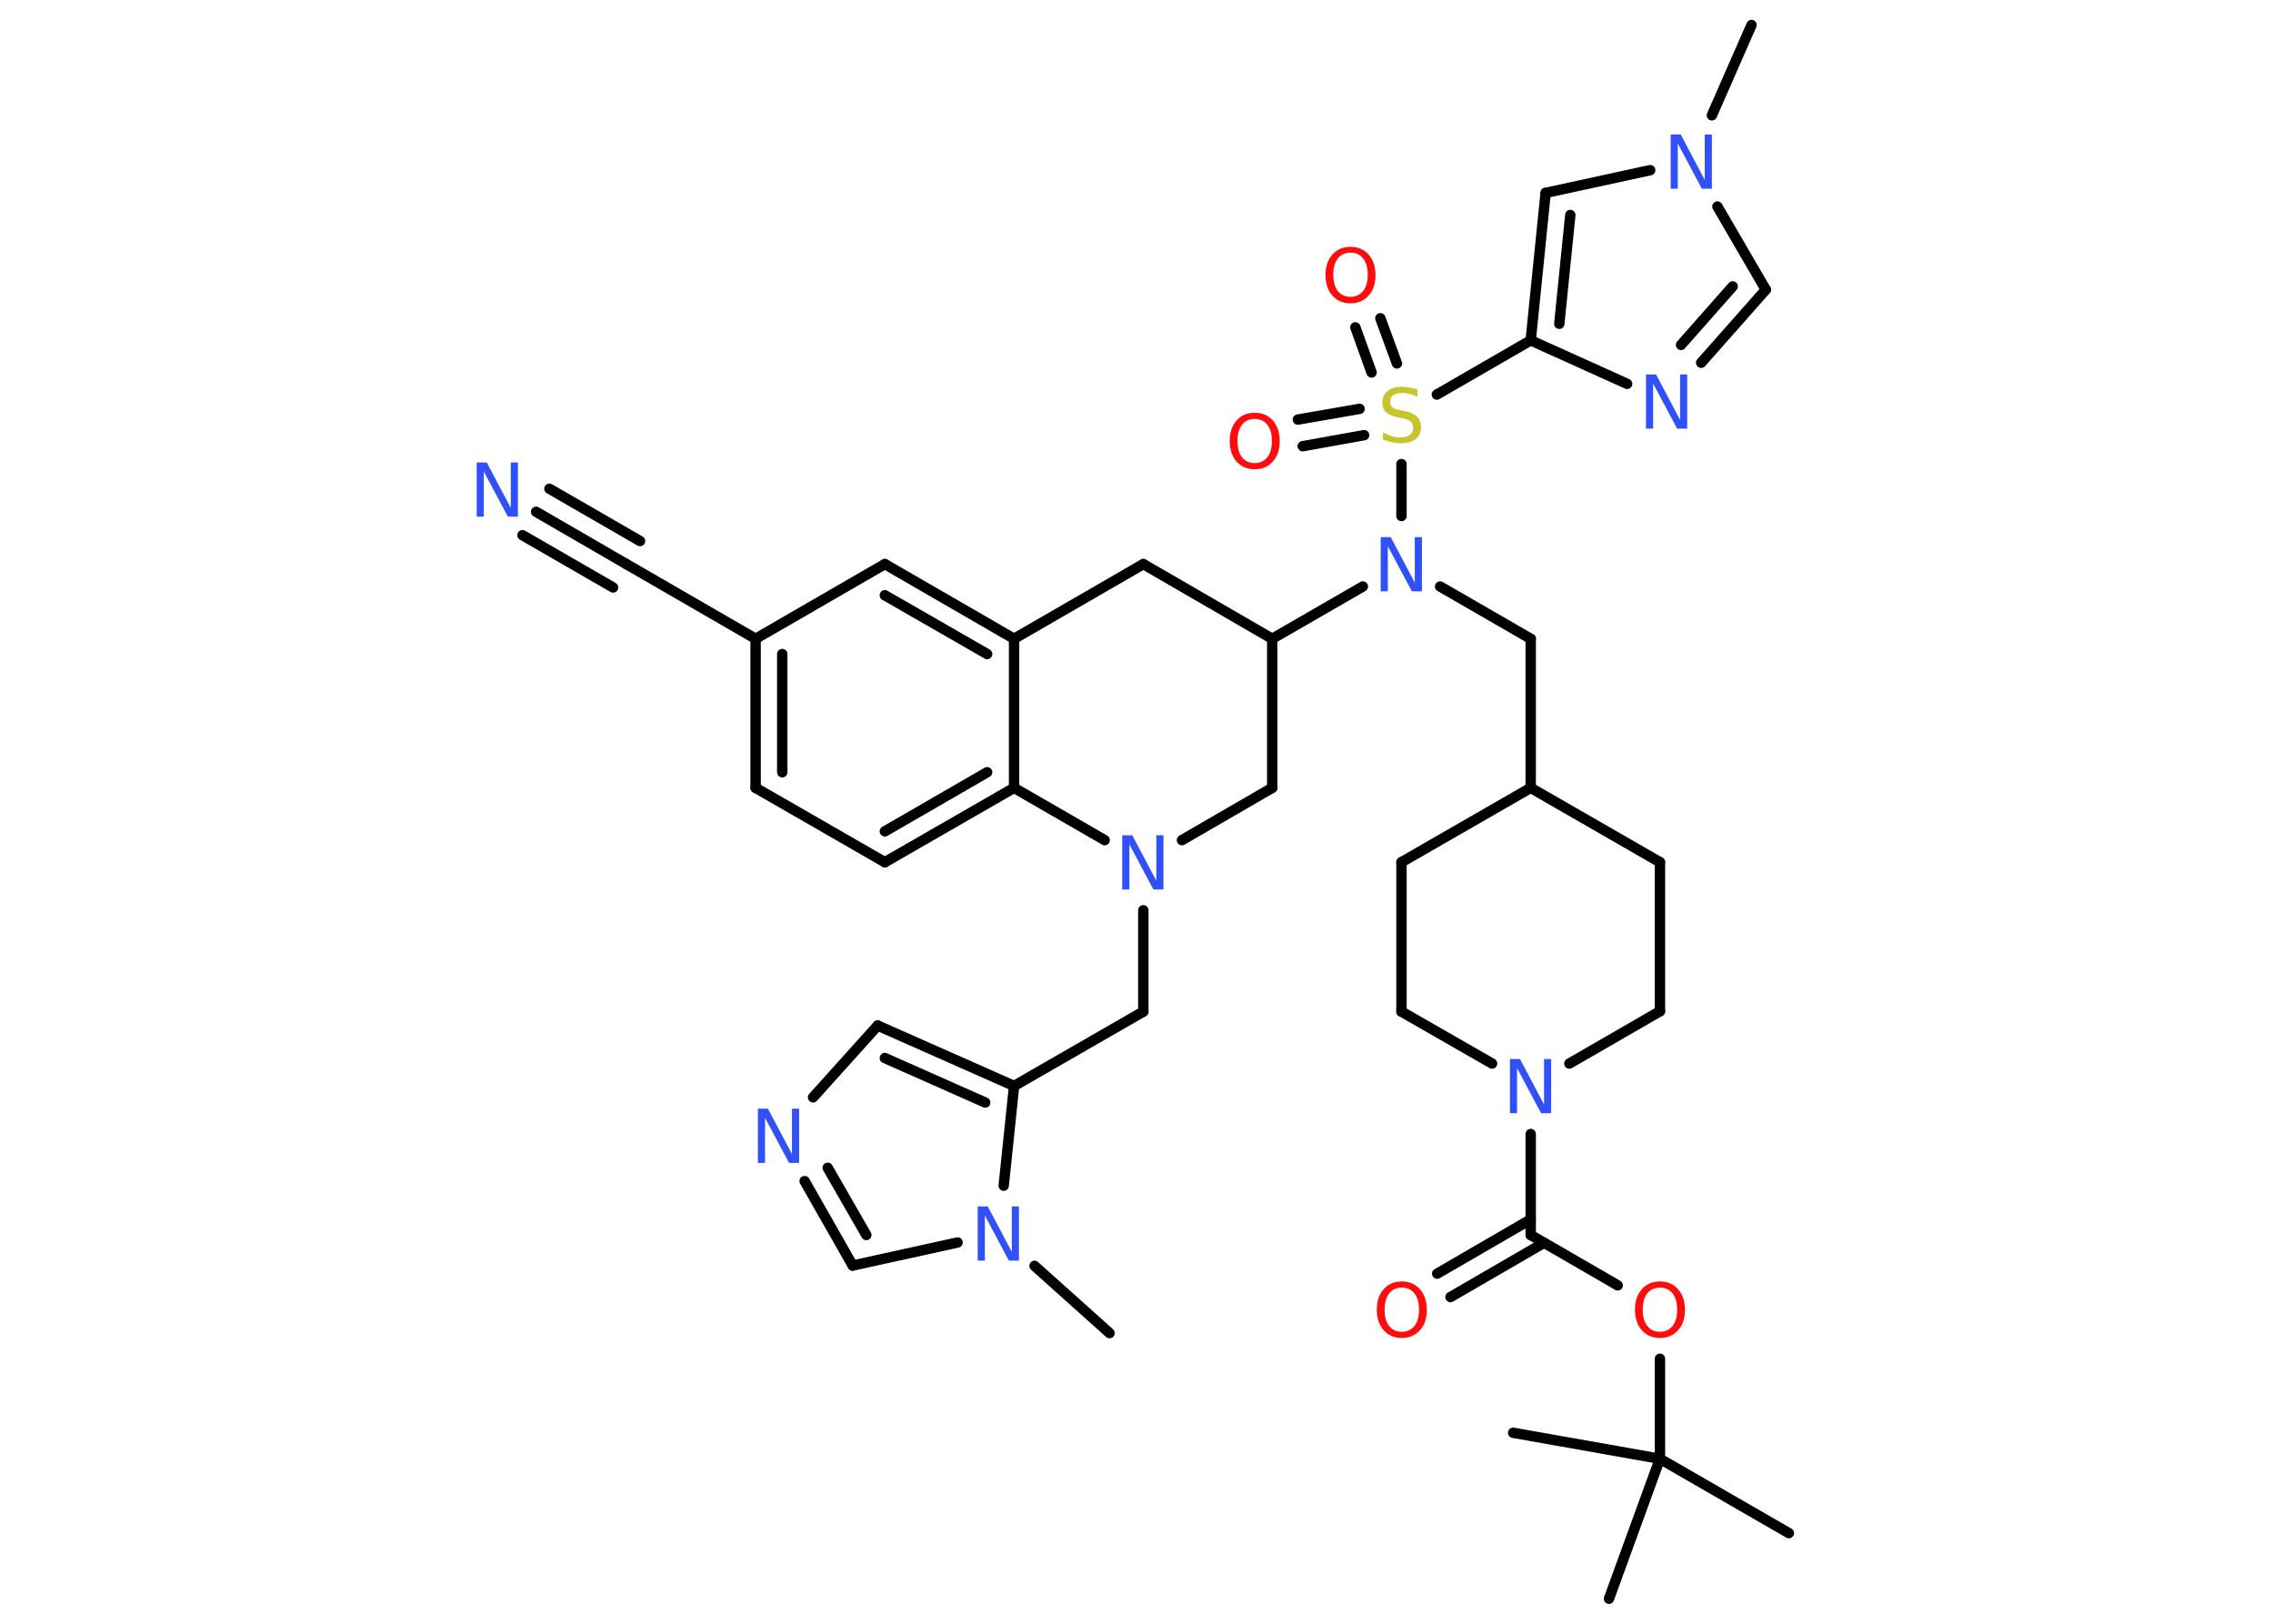 <?xml version='1.0' encoding='UTF-8'?>
<!DOCTYPE svg PUBLIC "-//W3C//DTD SVG 1.1//EN" "http://www.w3.org/Graphics/SVG/1.1/DTD/svg11.dtd">
<svg version='1.2' xmlns='http://www.w3.org/2000/svg' xmlns:xlink='http://www.w3.org/1999/xlink' width='70.0mm' height='50.0mm' viewBox='0 0 70.0 50.0'>
  <desc>Generated by the Chemistry Development Kit (http://github.com/cdk)</desc>
  <g stroke-linecap='round' stroke-linejoin='round' stroke='#000000' stroke-width='.32' fill='#3050F8'>
    <rect x='.0' y='.0' width='70.0' height='50.0' fill='#FFFFFF' stroke='none'/>
    <g id='mol1' class='mol'>
      <line id='mol1bnd1' class='bond' x1='53.94' y1='.77' x2='52.72' y2='3.55'/>
      <line id='mol1bnd2' class='bond' x1='52.89' y1='6.36' x2='54.38' y2='8.92'/>
      <g id='mol1bnd3' class='bond'>
        <line x1='52.39' y1='11.17' x2='54.38' y2='8.92'/>
        <line x1='51.77' y1='10.62' x2='53.36' y2='8.82'/>
      </g>
      <line id='mol1bnd4' class='bond' x1='50.11' y1='11.82' x2='47.14' y2='10.48'/>
      <line id='mol1bnd5' class='bond' x1='47.14' y1='10.48' x2='44.25' y2='12.15'/>
      <g id='mol1bnd6' class='bond'>
        <line x1='42.24' y1='11.47' x2='41.74' y2='10.08'/>
        <line x1='43.02' y1='11.19' x2='42.51' y2='9.8'/>
      </g>
      <g id='mol1bnd7' class='bond'>
        <line x1='42.01' y1='13.4' x2='40.12' y2='13.74'/>
        <line x1='41.87' y1='12.59' x2='39.97' y2='12.92'/>
      </g>
      <line id='mol1bnd8' class='bond' x1='43.16' y1='14.29' x2='43.16' y2='15.89'/>
      <line id='mol1bnd9' class='bond' x1='44.35' y1='18.06' x2='47.14' y2='19.67'/>
      <line id='mol1bnd10' class='bond' x1='47.14' y1='19.67' x2='47.14' y2='24.26'/>
      <line id='mol1bnd11' class='bond' x1='47.14' y1='24.26' x2='51.12' y2='26.55'/>
      <line id='mol1bnd12' class='bond' x1='51.12' y1='26.55' x2='51.12' y2='31.14'/>
      <line id='mol1bnd13' class='bond' x1='51.12' y1='31.14' x2='48.33' y2='32.75'/>
      <line id='mol1bnd14' class='bond' x1='47.14' y1='34.92' x2='47.14' y2='38.03'/>
      <g id='mol1bnd15' class='bond'>
        <line x1='47.55' y1='38.27' x2='44.67' y2='39.94'/>
        <line x1='47.14' y1='37.55' x2='44.26' y2='39.22'/>
      </g>
      <line id='mol1bnd16' class='bond' x1='47.14' y1='38.03' x2='49.82' y2='39.58'/>
      <line id='mol1bnd17' class='bond' x1='51.12' y1='41.84' x2='51.12' y2='44.92'/>
      <line id='mol1bnd18' class='bond' x1='51.12' y1='44.92' x2='55.09' y2='47.21'/>
      <line id='mol1bnd19' class='bond' x1='51.12' y1='44.92' x2='49.55' y2='49.23'/>
      <line id='mol1bnd20' class='bond' x1='51.12' y1='44.92' x2='46.6' y2='44.12'/>
      <line id='mol1bnd21' class='bond' x1='45.95' y1='32.75' x2='43.16' y2='31.15'/>
      <line id='mol1bnd22' class='bond' x1='43.16' y1='31.15' x2='43.16' y2='26.55'/>
      <line id='mol1bnd23' class='bond' x1='47.14' y1='24.26' x2='43.16' y2='26.55'/>
      <line id='mol1bnd24' class='bond' x1='41.97' y1='18.06' x2='39.18' y2='19.67'/>
      <line id='mol1bnd25' class='bond' x1='39.18' y1='19.67' x2='35.21' y2='17.37'/>
      <line id='mol1bnd26' class='bond' x1='35.21' y1='17.37' x2='31.23' y2='19.67'/>
      <g id='mol1bnd27' class='bond'>
        <line x1='31.23' y1='19.67' x2='27.25' y2='17.37'/>
        <line x1='30.4' y1='20.14' x2='27.25' y2='18.33'/>
      </g>
      <line id='mol1bnd28' class='bond' x1='27.25' y1='17.37' x2='23.27' y2='19.67'/>
      <line id='mol1bnd29' class='bond' x1='23.27' y1='19.67' x2='19.29' y2='17.37'/>
      <g id='mol1bnd30' class='bond'>
        <line x1='19.29' y1='17.37' x2='16.51' y2='15.76'/>
        <line x1='18.88' y1='18.09' x2='16.09' y2='16.48'/>
        <line x1='19.71' y1='16.66' x2='16.92' y2='15.05'/>
      </g>
      <g id='mol1bnd31' class='bond'>
        <line x1='23.27' y1='19.67' x2='23.27' y2='24.26'/>
        <line x1='24.09' y1='20.14' x2='24.09' y2='23.78'/>
      </g>
      <line id='mol1bnd32' class='bond' x1='23.27' y1='24.26' x2='27.25' y2='26.55'/>
      <g id='mol1bnd33' class='bond'>
        <line x1='27.25' y1='26.55' x2='31.23' y2='24.26'/>
        <line x1='27.25' y1='25.6' x2='30.4' y2='23.78'/>
      </g>
      <line id='mol1bnd34' class='bond' x1='31.23' y1='19.67' x2='31.23' y2='24.26'/>
      <line id='mol1bnd35' class='bond' x1='31.23' y1='24.26' x2='34.02' y2='25.87'/>
      <line id='mol1bnd36' class='bond' x1='35.21' y1='28.03' x2='35.21' y2='31.15'/>
      <line id='mol1bnd37' class='bond' x1='35.21' y1='31.15' x2='31.23' y2='33.44'/>
      <g id='mol1bnd38' class='bond'>
        <line x1='31.23' y1='33.44' x2='27.03' y2='31.58'/>
        <line x1='30.34' y1='33.95' x2='27.25' y2='32.58'/>
      </g>
      <line id='mol1bnd39' class='bond' x1='27.03' y1='31.58' x2='25.04' y2='33.79'/>
      <g id='mol1bnd40' class='bond'>
        <line x1='24.78' y1='36.37' x2='26.26' y2='38.97'/>
        <line x1='25.49' y1='35.96' x2='26.68' y2='38.03'/>
      </g>
      <line id='mol1bnd41' class='bond' x1='26.26' y1='38.97' x2='29.49' y2='38.26'/>
      <line id='mol1bnd42' class='bond' x1='31.23' y1='33.44' x2='30.91' y2='36.51'/>
      <line id='mol1bnd43' class='bond' x1='31.86' y1='38.98' x2='34.17' y2='41.05'/>
      <line id='mol1bnd44' class='bond' x1='36.4' y1='25.87' x2='39.18' y2='24.26'/>
      <line id='mol1bnd45' class='bond' x1='39.18' y1='19.67' x2='39.18' y2='24.26'/>
      <g id='mol1bnd46' class='bond'>
        <line x1='47.6' y1='5.94' x2='47.14' y2='10.48'/>
        <line x1='48.36' y1='6.62' x2='48.02' y2='9.97'/>
      </g>
      <line id='mol1bnd47' class='bond' x1='50.82' y1='5.24' x2='47.6' y2='5.94'/>
      <path id='mol1atm2' class='atom' d='M51.46 4.14h.3l.74 1.4v-1.4h.22v1.67h-.31l-.74 -1.39v1.39h-.22v-1.67z' stroke='none'/>
      <path id='mol1atm4' class='atom' d='M50.7 11.53h.3l.74 1.4v-1.4h.22v1.67h-.31l-.74 -1.39v1.39h-.22v-1.67z' stroke='none'/>
      <path id='mol1atm6' class='atom' d='M43.65 12.0v.22q-.13 -.06 -.24 -.09q-.11 -.03 -.22 -.03q-.18 .0 -.28 .07q-.1 .07 -.1 .2q.0 .11 .07 .17q.07 .06 .25 .09l.14 .03q.25 .05 .37 .17q.12 .12 .12 .32q.0 .24 -.16 .37q-.16 .13 -.48 .13q-.12 .0 -.25 -.03q-.13 -.03 -.28 -.08v-.23q.14 .08 .27 .12q.13 .04 .26 .04q.2 .0 .3 -.08q.1 -.08 .1 -.22q.0 -.12 -.08 -.19q-.08 -.07 -.25 -.1l-.14 -.03q-.25 -.05 -.37 -.16q-.11 -.11 -.11 -.3q.0 -.22 .16 -.35q.16 -.13 .43 -.13q.12 .0 .24 .02q.12 .02 .25 .06z' stroke='none' fill='#C6C62C'/>
      <path id='mol1atm7' class='atom' d='M41.59 7.78q-.25 .0 -.39 .18q-.14 .18 -.14 .5q.0 .32 .14 .5q.14 .18 .39 .18q.24 .0 .39 -.18q.14 -.18 .14 -.5q.0 -.32 -.14 -.5q-.14 -.18 -.39 -.18zM41.59 7.6q.35 .0 .56 .24q.21 .24 .21 .63q.0 .4 -.21 .63q-.21 .24 -.56 .24q-.35 .0 -.56 -.24q-.21 -.24 -.21 -.63q.0 -.39 .21 -.63q.21 -.24 .56 -.24z' stroke='none' fill='#FF0D0D'/>
      <path id='mol1atm8' class='atom' d='M38.64 12.9q-.25 .0 -.39 .18q-.14 .18 -.14 .5q.0 .32 .14 .5q.14 .18 .39 .18q.24 .0 .39 -.18q.14 -.18 .14 -.5q.0 -.32 -.14 -.5q-.14 -.18 -.39 -.18zM38.64 12.71q.35 .0 .56 .24q.21 .24 .21 .63q.0 .4 -.21 .63q-.21 .24 -.56 .24q-.35 .0 -.56 -.24q-.21 -.24 -.21 -.63q.0 -.39 .21 -.63q.21 -.24 .56 -.24z' stroke='none' fill='#FF0D0D'/>
      <path id='mol1atm9' class='atom' d='M42.53 16.54h.3l.74 1.4v-1.4h.22v1.67h-.31l-.74 -1.39v1.39h-.22v-1.67z' stroke='none'/>
      <path id='mol1atm14' class='atom' d='M46.51 32.61h.3l.74 1.4v-1.4h.22v1.67h-.31l-.74 -1.39v1.39h-.22v-1.67z' stroke='none'/>
      <path id='mol1atm16' class='atom' d='M43.17 39.65q-.25 .0 -.39 .18q-.14 .18 -.14 .5q.0 .32 .14 .5q.14 .18 .39 .18q.24 .0 .39 -.18q.14 -.18 .14 -.5q.0 -.32 -.14 -.5q-.14 -.18 -.39 -.18zM43.17 39.46q.35 .0 .56 .24q.21 .24 .21 .63q.0 .4 -.21 .63q-.21 .24 -.56 .24q-.35 .0 -.56 -.24q-.21 -.24 -.21 -.63q.0 -.39 .21 -.63q.21 -.24 .56 -.24z' stroke='none' fill='#FF0D0D'/>
      <path id='mol1atm17' class='atom' d='M51.12 39.65q-.25 .0 -.39 .18q-.14 .18 -.14 .5q.0 .32 .14 .5q.14 .18 .39 .18q.24 .0 .39 -.18q.14 -.18 .14 -.5q.0 -.32 -.14 -.5q-.14 -.18 -.39 -.18zM51.12 39.46q.35 .0 .56 .24q.21 .24 .21 .63q.0 .4 -.21 .63q-.21 .24 -.56 .24q-.35 .0 -.56 -.24q-.21 -.24 -.21 -.63q.0 -.39 .21 -.63q.21 -.24 .56 -.24z' stroke='none' fill='#FF0D0D'/>
      <path id='mol1atm30' class='atom' d='M14.69 14.24h.3l.74 1.4v-1.4h.22v1.67h-.31l-.74 -1.39v1.39h-.22v-1.67z' stroke='none'/>
      <path id='mol1atm34' class='atom' d='M34.57 25.72h.3l.74 1.4v-1.4h.22v1.67h-.31l-.74 -1.39v1.39h-.22v-1.67z' stroke='none'/>
      <path id='mol1atm38' class='atom' d='M23.35 34.14h.3l.74 1.4v-1.4h.22v1.67h-.31l-.74 -1.39v1.39h-.22v-1.67z' stroke='none'/>
      <path id='mol1atm40' class='atom' d='M30.12 37.15h.3l.74 1.4v-1.4h.22v1.67h-.31l-.74 -1.39v1.39h-.22v-1.67z' stroke='none'/>
    </g>
  </g>
</svg>
